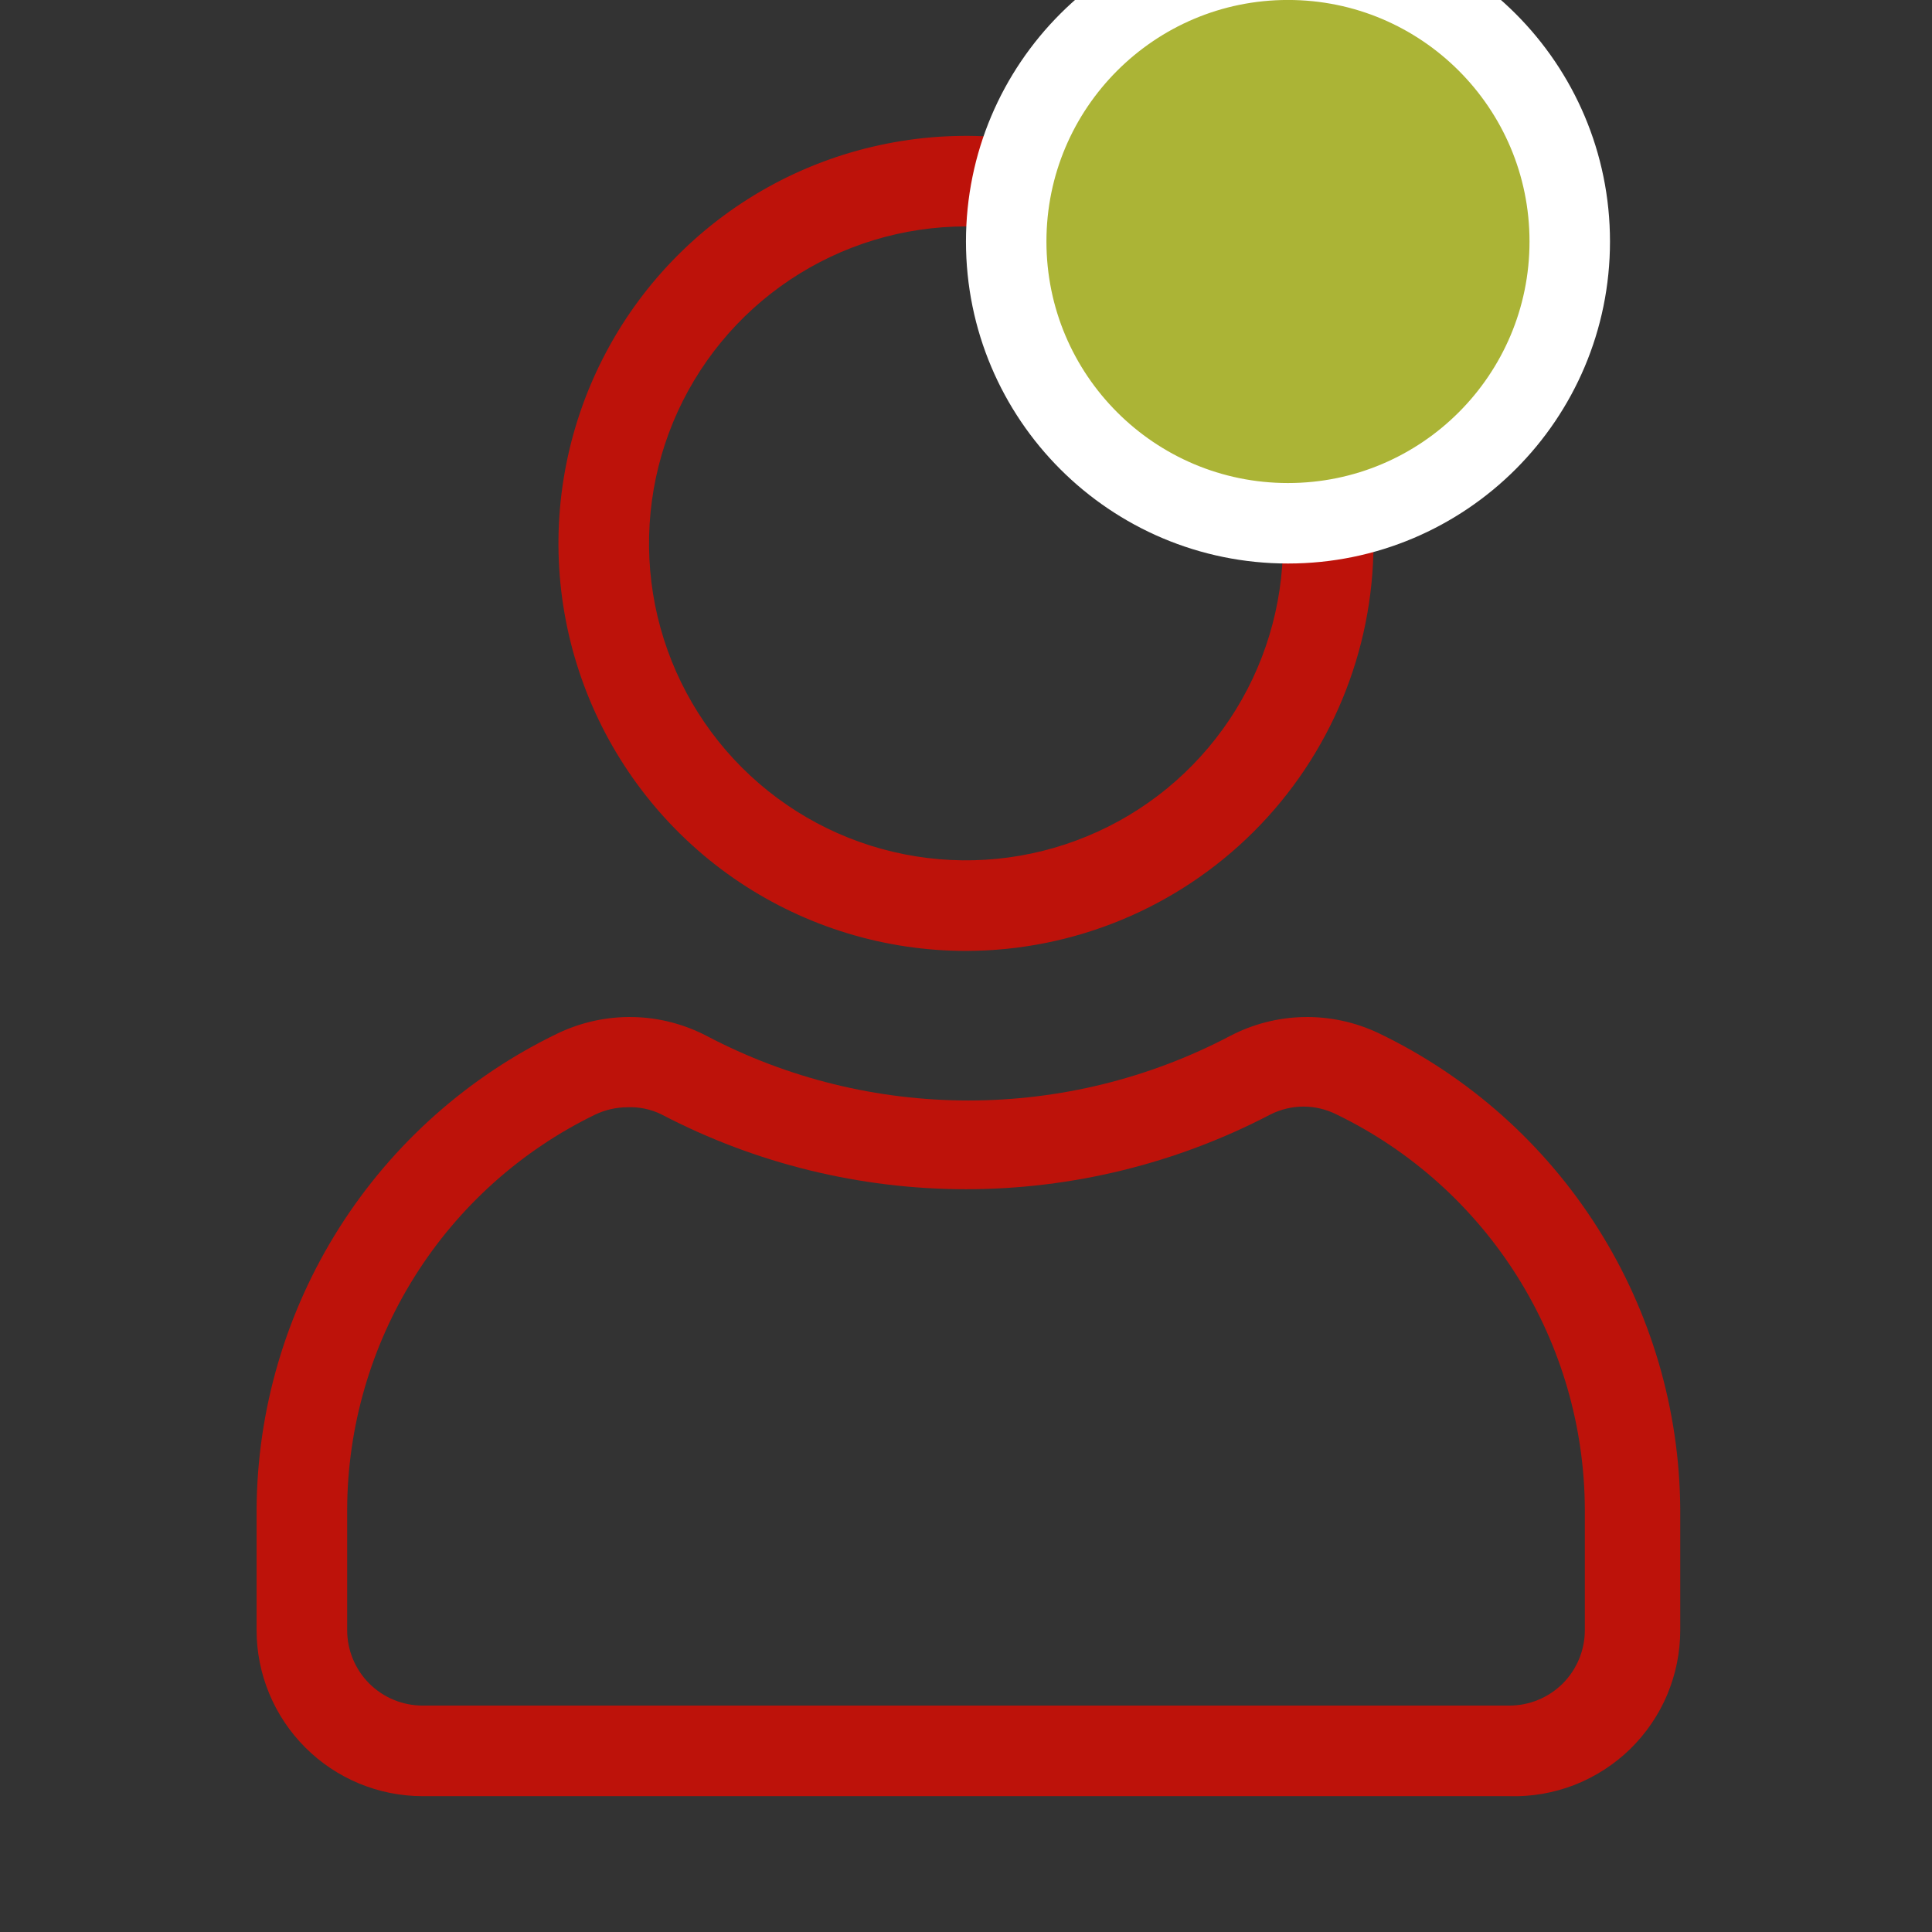 <svg xmlns="http://www.w3.org/2000/svg" width="26" height="26" viewBox="0 0 26 26" fill="none">
<rect x="0" y="0" width="26" height="26" fill="#333333" stroke="none"/>
<g clip-path="url(#clip0_673_347)">
<path d="M20.312 24.172H5.688C5.095 24.172 4.527 23.936 4.108 23.517C3.689 23.098 3.453 22.53 3.453 21.938V20.312C3.461 18.971 3.847 17.658 4.565 16.524C5.283 15.391 6.306 14.482 7.516 13.902C7.829 13.754 8.173 13.68 8.52 13.687C8.867 13.694 9.207 13.782 9.514 13.943C10.599 14.513 11.807 14.81 13.033 14.81C14.258 14.81 15.466 14.513 16.551 13.943C16.858 13.782 17.198 13.694 17.545 13.687C17.892 13.68 18.236 13.754 18.549 13.902C19.759 14.482 20.782 15.391 21.5 16.524C22.218 17.658 22.604 18.971 22.612 20.312V21.938C22.612 22.236 22.552 22.532 22.436 22.808C22.32 23.083 22.149 23.332 21.935 23.541C21.72 23.749 21.466 23.912 21.188 24.021C20.909 24.129 20.611 24.181 20.312 24.172ZM8.442 14.901C8.293 14.902 8.146 14.935 8.011 14.999C7.013 15.483 6.171 16.238 5.581 17.178C4.991 18.117 4.676 19.203 4.672 20.312V21.938C4.672 22.207 4.779 22.465 4.969 22.656C5.16 22.846 5.418 22.953 5.688 22.953H20.312C20.582 22.953 20.84 22.846 21.031 22.656C21.221 22.465 21.328 22.207 21.328 21.938V20.312C21.324 19.203 21.009 18.117 20.419 17.178C19.828 16.238 18.987 15.483 17.989 14.999C17.85 14.929 17.697 14.892 17.542 14.892C17.387 14.892 17.234 14.929 17.095 14.999C15.831 15.659 14.426 16.004 13 16.004C11.574 16.004 10.169 15.659 8.905 14.999C8.761 14.927 8.602 14.894 8.442 14.901ZM13 12.797C11.915 12.797 10.855 12.475 9.953 11.873C9.051 11.27 8.348 10.413 7.933 9.411C7.518 8.409 7.409 7.306 7.621 6.243C7.833 5.179 8.355 4.201 9.122 3.434C9.889 2.667 10.866 2.145 11.93 1.934C12.994 1.722 14.097 1.831 15.099 2.246C16.101 2.661 16.957 3.364 17.56 4.266C18.163 5.167 18.484 6.228 18.484 7.312C18.482 8.766 17.904 10.16 16.876 11.188C15.848 12.216 14.454 12.795 13 12.797ZM13 3.047C12.156 3.047 11.332 3.297 10.63 3.766C9.929 4.234 9.382 4.901 9.059 5.68C8.736 6.46 8.652 7.317 8.816 8.145C8.981 8.972 9.387 9.732 9.984 10.329C10.58 10.925 11.34 11.332 12.168 11.496C12.995 11.661 13.853 11.576 14.632 11.253C15.412 10.931 16.078 10.384 16.547 9.682C17.015 8.981 17.266 8.156 17.266 7.312C17.266 6.181 16.816 5.096 16.016 4.296C15.216 3.496 14.131 3.047 13 3.047Z" fill="#BD120A"/>
<circle cx="17.333" cy="3.25" r="3.792" fill="#ABB436" stroke="white" stroke-width="1.083"/>
</g>
<defs>
<clipPath id="clip0_673_347">
<rect width="26" height="26" fill="white"/>
</clipPath>
</defs>
</svg>